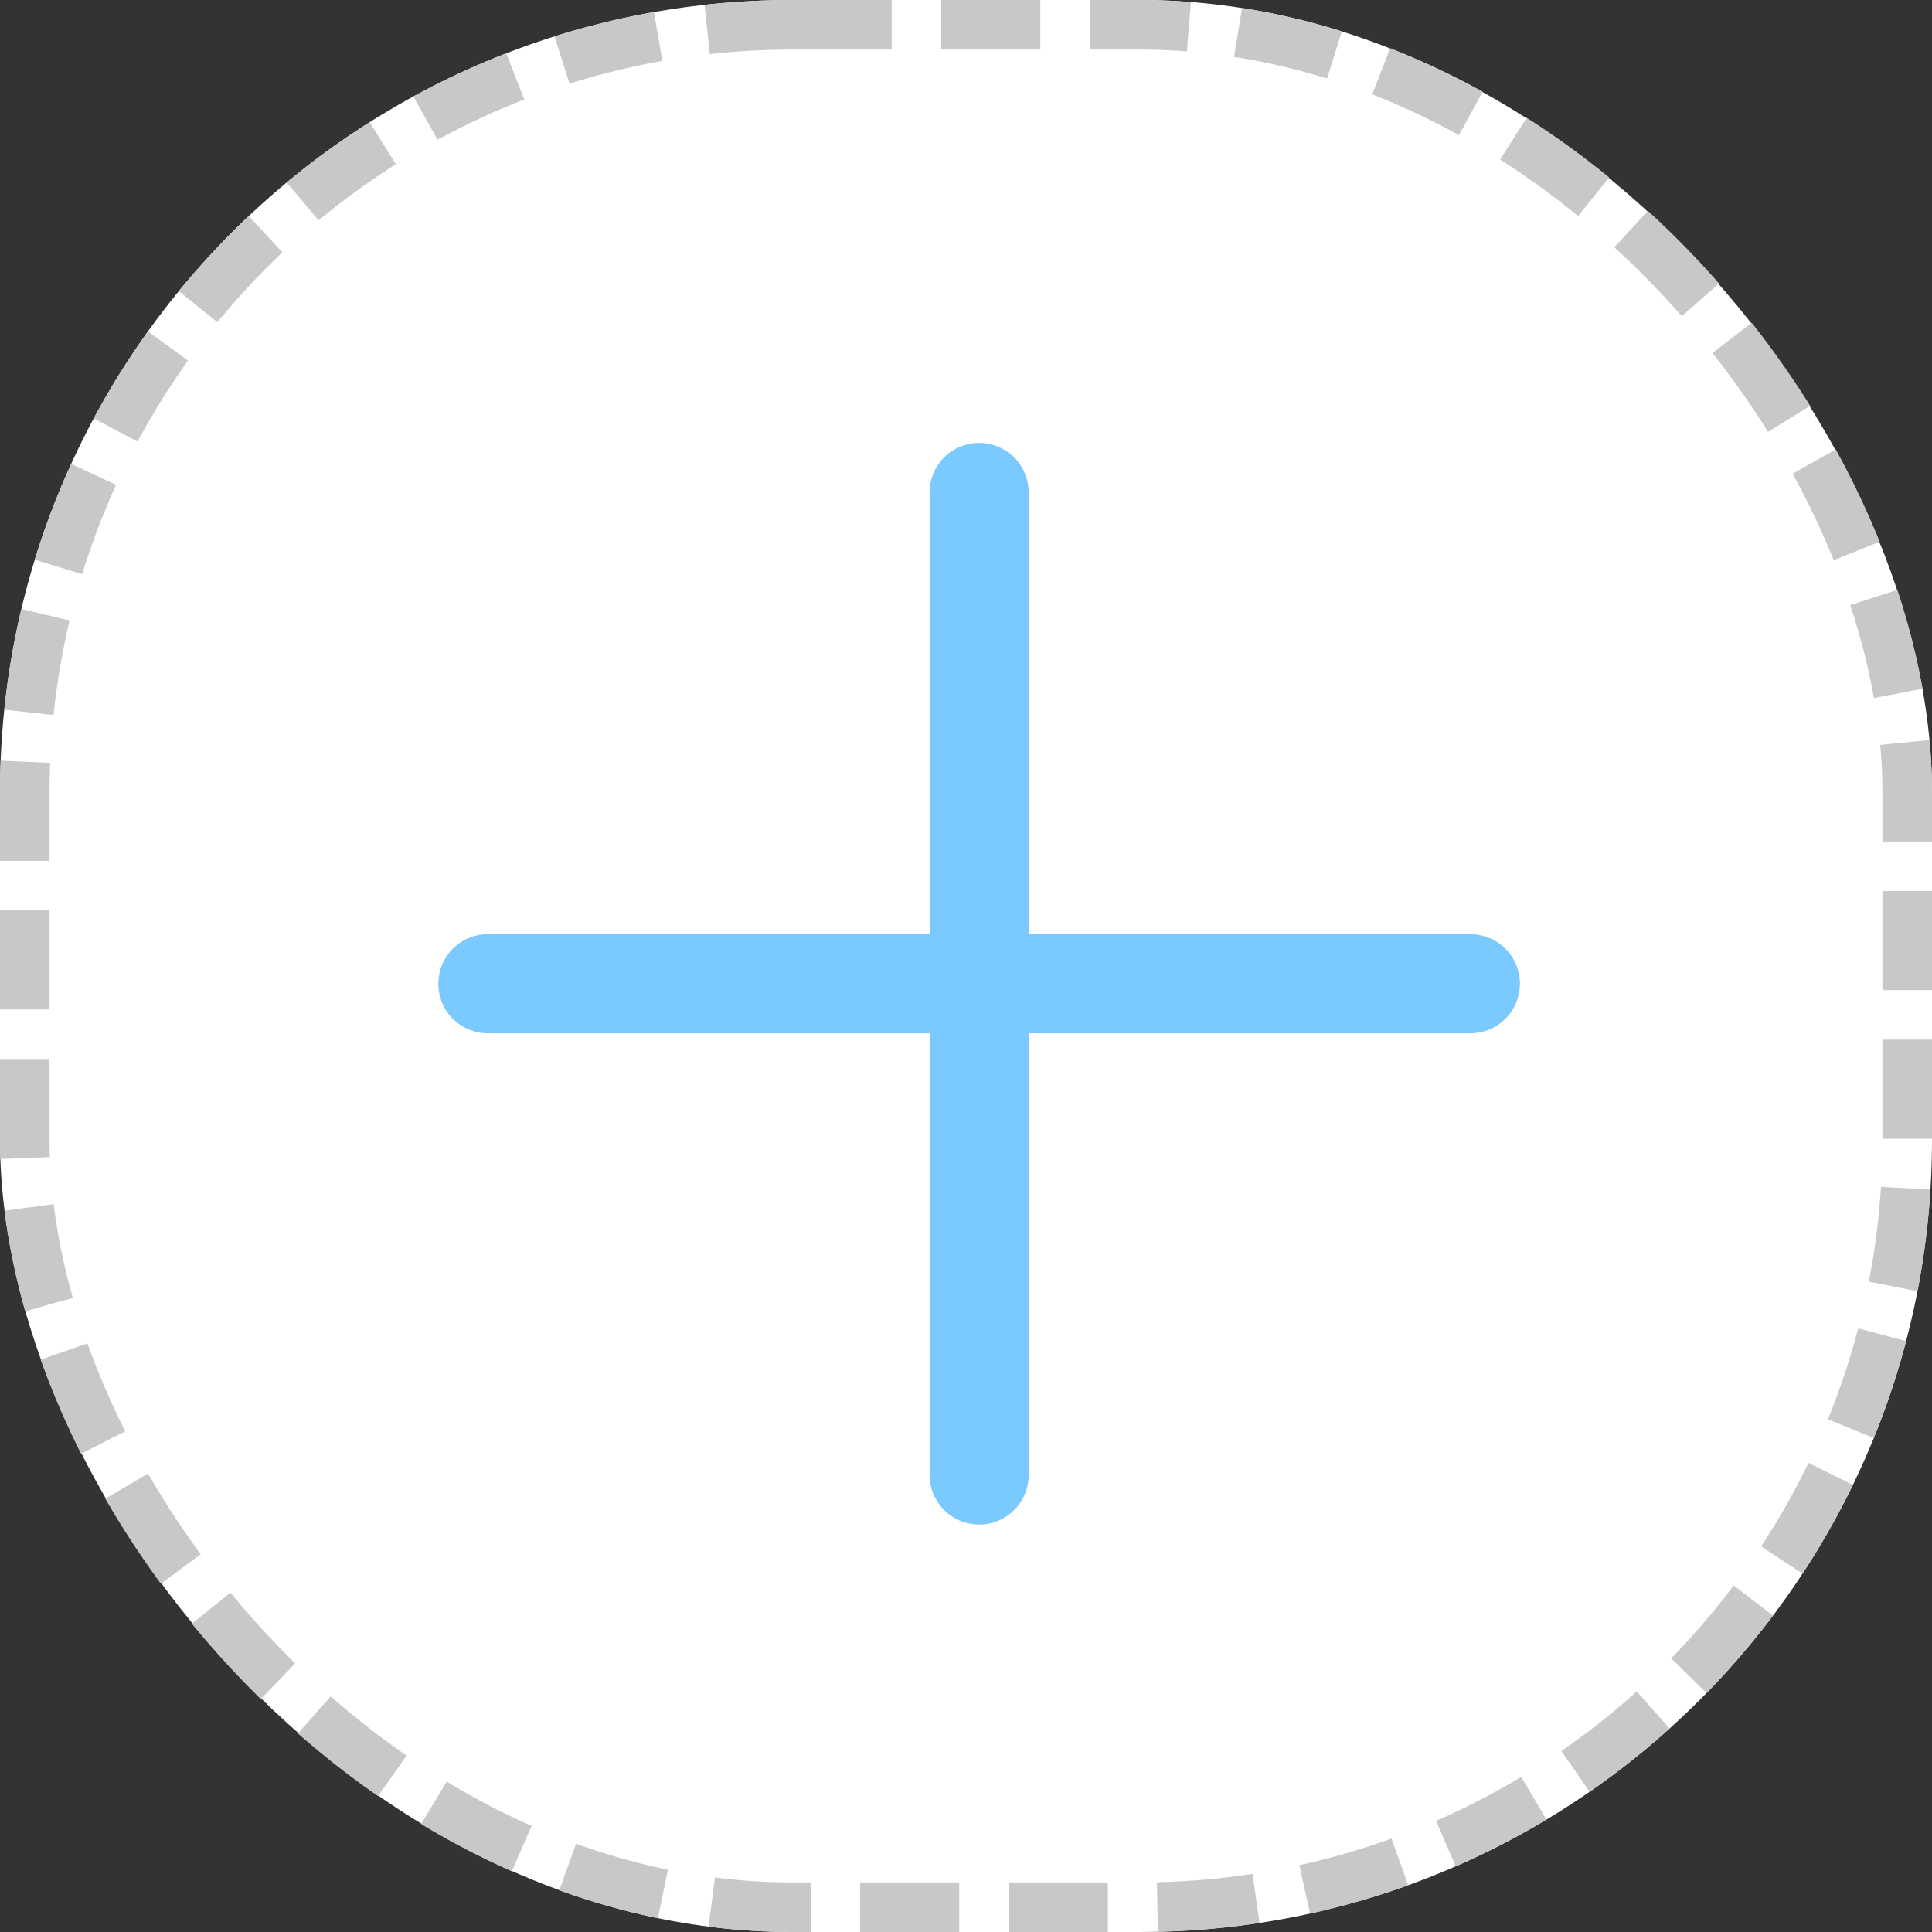 <svg xmlns="http://www.w3.org/2000/svg" width="39" height="39" viewBox="0 0 39 39">
  <rect x="0" y="0" width="39" height="39" fill="#333333" stroke="none"/>
  <g id="Group_10948" data-name="Group 10948" transform="translate(-1838 -212)">
    <g id="Rectangle_352" data-name="Rectangle 352" transform="translate(1838 212)" fill="#fff" stroke="#c8c8c8" stroke-width="1" stroke-dasharray="2 1">
      <rect width="39" height="39" rx="16" stroke="none"/>
      <rect x="0.5" y="0.5" width="38" height="38" rx="15.5" fill="none"/>
    </g>
    <g id="Icon_feather-plus" data-name="Icon feather-plus" transform="translate(1847.848 221.941)">
      <path id="Path_189" data-name="Path 189" d="M18,7.5V27.334" transform="translate(-8.083 -7.5)" fill="none" stroke="#7ac9ff" stroke-linecap="round" stroke-linejoin="round" stroke-width="2"/>
      <path id="Path_190" data-name="Path 190" d="M7.5,18H27.334" transform="translate(-7.5 -8.083)" fill="none" stroke="#7ac9ff" stroke-linecap="round" stroke-linejoin="round" stroke-width="2"/>
    </g>
  </g>
</svg>
